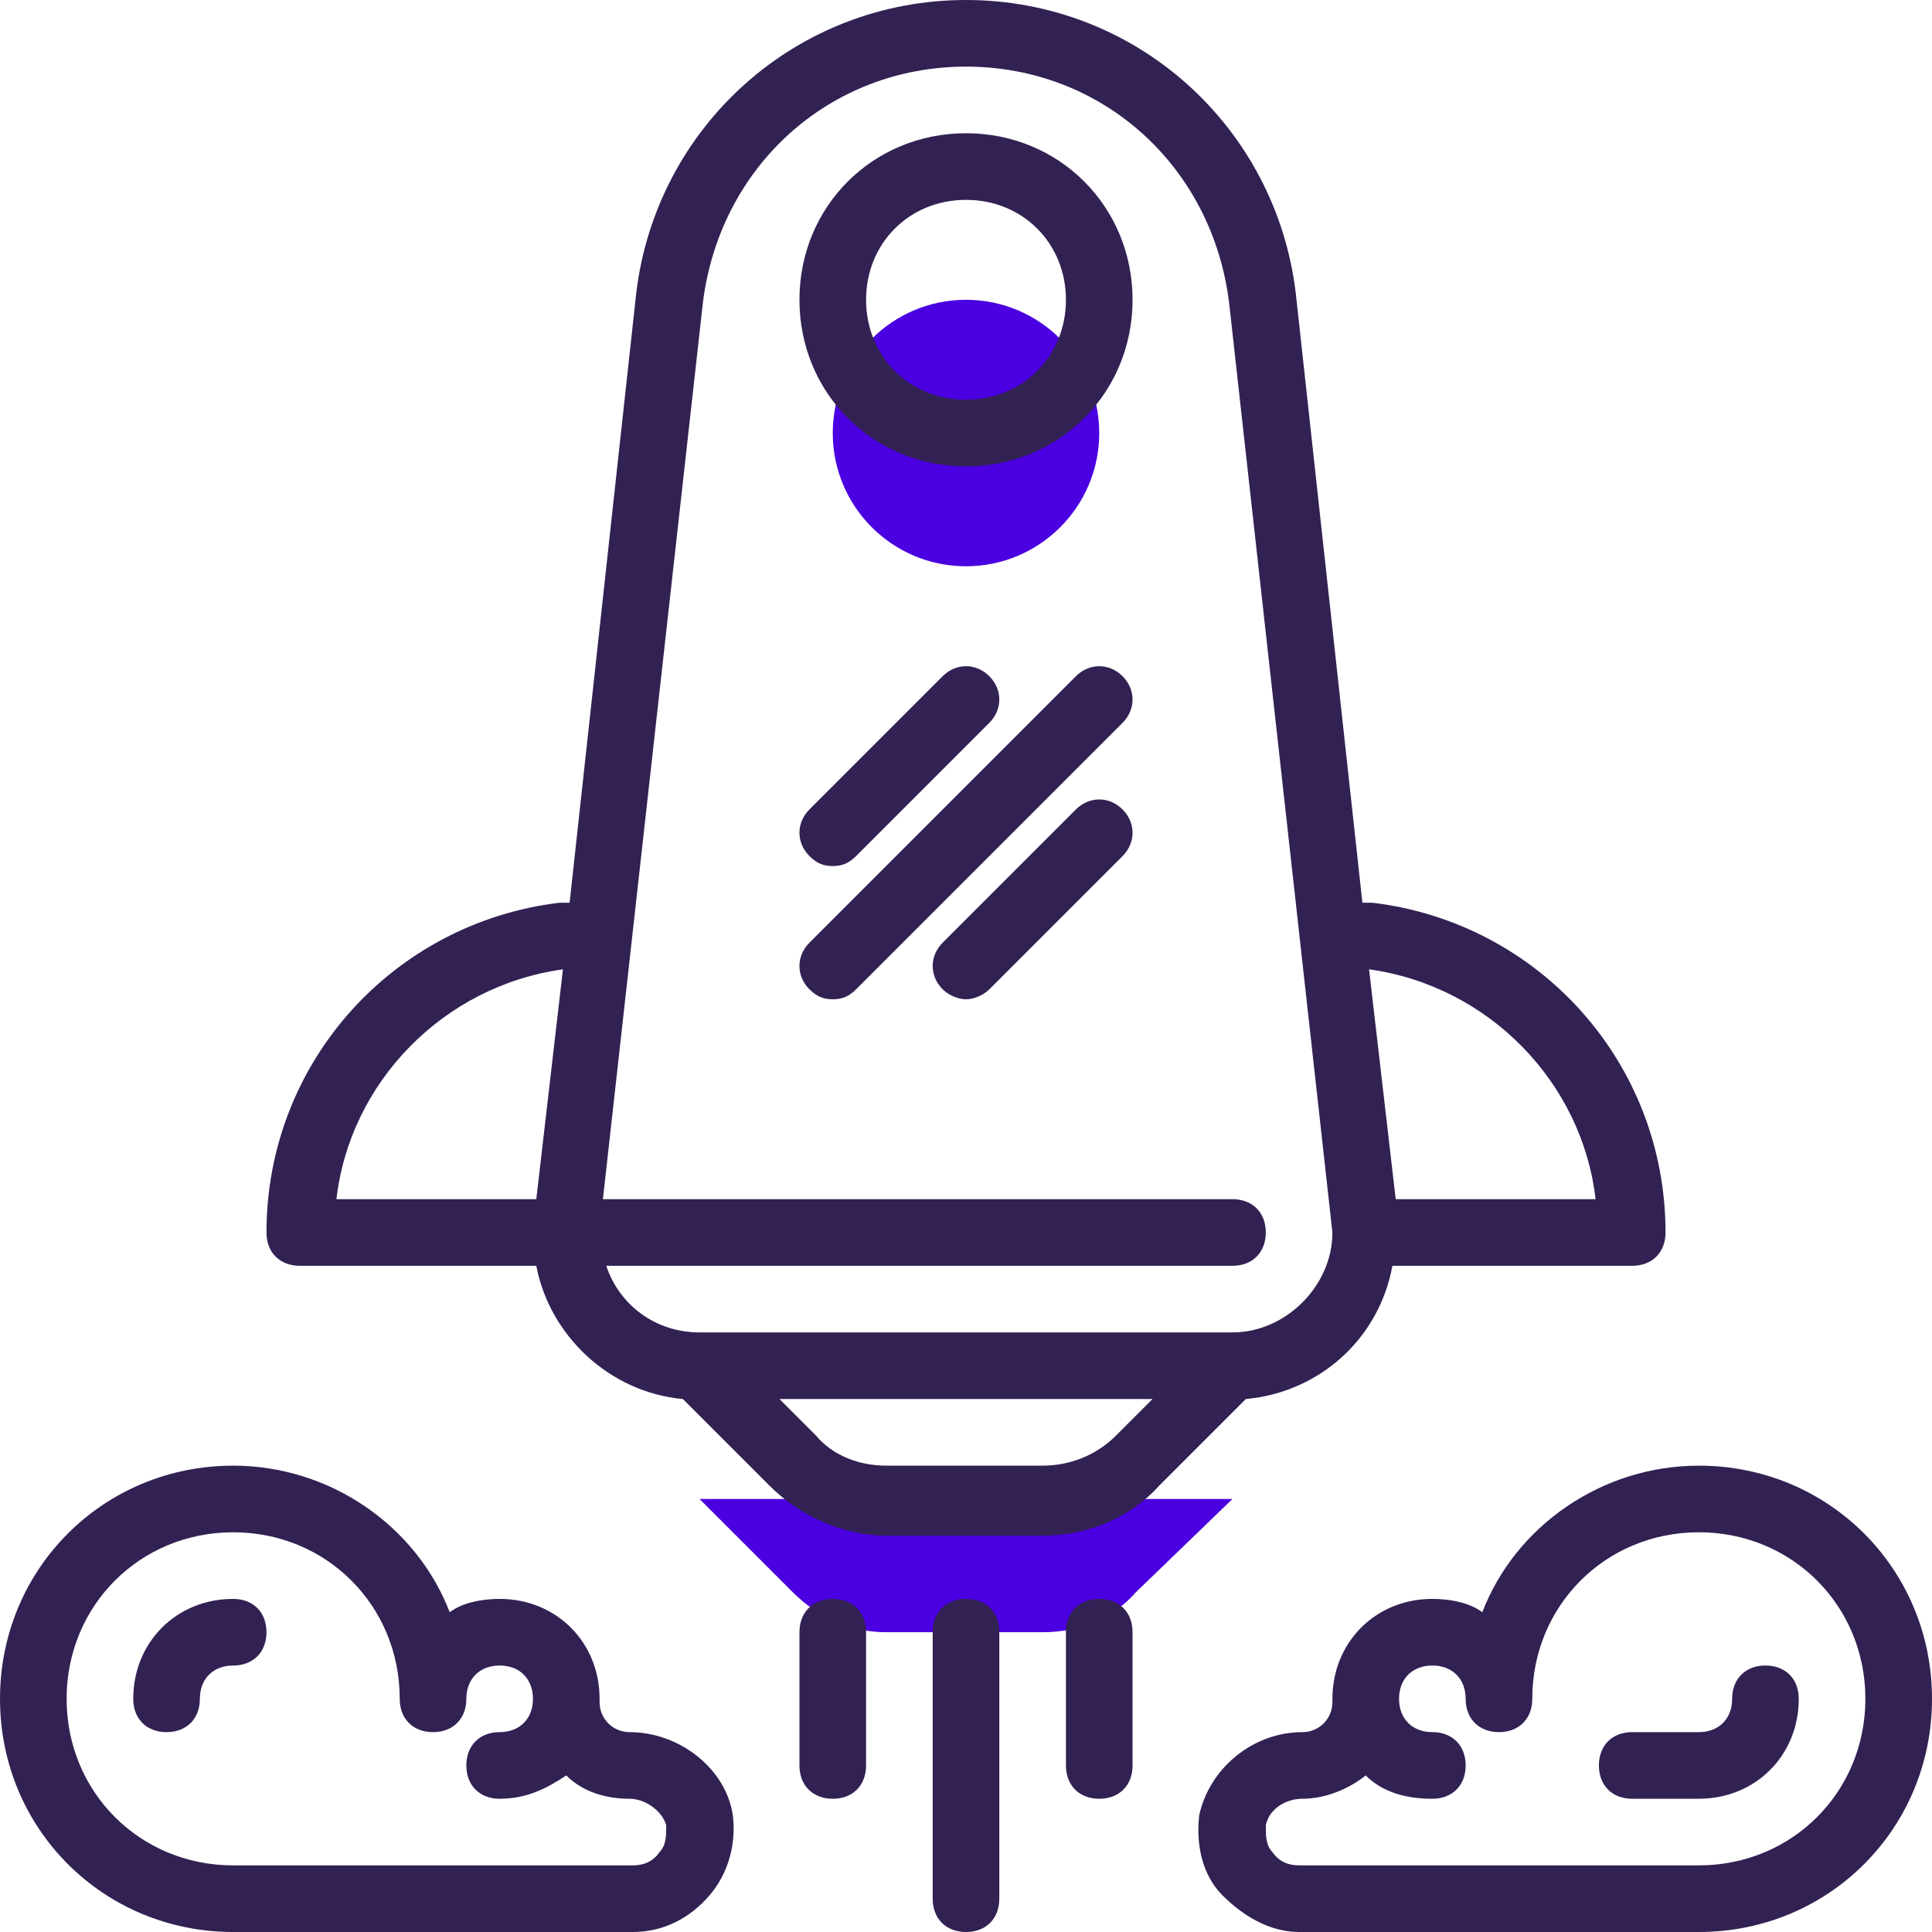 <?xml version="1.0" encoding="utf-8"?>
<!-- Generator: Adobe Illustrator 19.0.0, SVG Export Plug-In . SVG Version: 6.00 Build 0)  -->
<svg version="1.1" id="Capa_1" xmlns="http://www.w3.org/2000/svg" xmlns:xlink="http://www.w3.org/1999/xlink" x="0px" y="0px"
	 viewBox="-73 165 464 464" style="enable-background:new -73 165 464 464;" xml:space="preserve">
<style type="text/css">
	.st0{fill:#4A00E0;}
	.st1{fill:#322153;}
</style>
<g>
	<path class="st0" d="M117.4,547.4c6.4,6.4,14.4,9.6,22.4,9.6h37.6c8.8,0,16.8-3.2,22.4-9.6L223,525H95L117.4,547.4z"/>
	<circle class="st0" cx="159" cy="269" r="32"/>
</g>
<g>
	<path class="st1" d="M151,557v64c0,4.8,3.2,8,8,8s8-3.2,8-8v-64c0-4.8-3.2-8-8-8S151,552.2,151,557z"/>
	<path class="st1" d="M135,557c0-4.8-3.2-8-8-8s-8,3.2-8,8v32c0,4.8,3.2,8,8,8s8-3.2,8-8V557z"/>
	<path class="st1" d="M183,557v32c0,4.8,3.2,8,8,8s8-3.2,8-8v-32c0-4.8-3.2-8-8-8S183,552.2,183,557z"/>
	<path class="st1" d="M159,277c22.4,0,40-17.6,40-40s-17.6-40-40-40s-40,17.6-40,40S136.6,277,159,277z M159,213
		c13.6,0,24,10.4,24,24s-10.4,24-24,24s-24-10.4-24-24S145.4,213,159,213z"/>
	<path class="st1" d="M127,405c2.4,0,4-0.8,5.6-2.4l64-64c3.2-3.2,3.2-8,0-11.2c-3.2-3.2-8-3.2-11.2,0l-64,64c-3.2,3.2-3.2,8,0,11.2
		C123,404.2,124.6,405,127,405z"/>
	<path class="st1" d="M127,373c2.4,0,4-0.8,5.6-2.4l32-32c3.2-3.2,3.2-8,0-11.2c-3.2-3.2-8-3.2-11.2,0l-32,32c-3.2,3.2-3.2,8,0,11.2
		C123,372.2,124.6,373,127,373z"/>
	<path class="st1" d="M185.4,359.4l-32,32c-3.2,3.2-3.2,8,0,11.2c1.6,1.6,4,2.4,5.6,2.4s4-0.8,5.6-2.4l32-32c3.2-3.2,3.2-8,0-11.2
		S188.6,356.2,185.4,359.4z"/>
	<path class="st1" d="M-9,461c0,4.8,3.2,8,8,8h56.8c3.2,16.8,17.6,30.4,35.2,32l20.8,20.8c7.2,7.2,17.6,12,28,12h37.6
		c10.4,0,20.8-4,28-12l20.8-20.8c17.6-1.6,32-14.4,35.2-32H319c4.8,0,8-3.2,8-8c0-40.8-30.4-74.4-70.4-79.2h-2.4l-16-146.4
		c-4.8-40-38.4-70.4-79.2-70.4s-74.4,30.4-79.2,70.4l-16,146.4h-2.4C21.4,386.6-9,420.2-9,461z M177.4,517h-37.6
		c-6.4,0-12.8-2.4-16.8-7.2l-8.8-8.8h89.6l-8.8,8.8C190.2,514.6,183.8,517,177.4,517z M310.2,453h-48l-6.4-55.2
		C284.6,401.8,307,425,310.2,453z M95.8,237.8c4-32.8,30.4-56.8,63.2-56.8s59.2,24,63.2,56.8L247,461c0,12.8-11.2,24-24,24H95
		c-10.4,0-19.2-6.4-22.4-16H223c4.8,0,8-3.2,8-8s-3.2-8-8-8H71.8L95.8,237.8z M62.2,397.8L55.8,453h-48
		C11,425,33.4,401.8,62.2,397.8z"/>
	<path class="st1" d="M-73,573c0,31.2,24.8,56,56,56h96c7.2,0,13.6-3.2,18.4-8.8s6.4-12.8,5.6-19.2c-1.6-11.2-12.8-20-24.8-20
		c-4,0-7.2-3.2-7.2-7.2V573l0,0c0-13.6-10.4-24-24-24c-4,0-8.8,0.8-12,3.2C27,531.4,6.2,517-17,517C-48.2,517-73,541.8-73,573z
		 M23,573c0,4.8,3.2,8,8,8s8-3.2,8-8s3.2-8,8-8s8,3.2,8,8s-3.2,8-8,8s-8,3.2-8,8s3.2,8,8,8c6.4,0,11.2-2.4,16-5.6
		c4,4,9.6,5.6,15.2,5.6c4,0,8,3.2,8.8,6.4c0,2.4,0,4.8-1.6,6.4c-1.6,2.4-4,3.2-6.4,3.2h-96c-22.4,0-40-17.6-40-40s17.6-40,40-40
		S23,550.6,23,573z"/>
	<path class="st1" d="M-41,573c0,4.8,3.2,8,8,8s8-3.2,8-8s3.2-8,8-8s8-3.2,8-8s-3.2-8-8-8C-30.6,549-41,559.4-41,573z"/>
	<path class="st1" d="M335,517c-23.2,0-44,14.4-52,35.2c-3.2-2.4-8-3.2-12-3.2c-13.6,0-24,10.4-24,24l0,0v0.8c0,4-3.2,7.2-7.2,7.2
		c-12,0-22.4,8.8-24.8,20c-0.8,7.2,0.8,14.4,5.6,19.2s11.2,8.8,18.4,8.8h96c31.2,0,56-24.8,56-56S366.2,517,335,517z M335,613h-96
		c-2.4,0-4.8-0.8-6.4-3.2c-1.6-1.6-1.6-4-1.6-6.4c0.8-4,4.8-6.4,8.8-6.4c5.6,0,11.2-2.4,15.2-5.6c4,4,9.6,5.6,16,5.6
		c4.8,0,8-3.2,8-8s-3.2-8-8-8s-8-3.2-8-8s3.2-8,8-8s8,3.2,8,8s3.2,8,8,8s8-3.2,8-8c0-22.4,17.6-40,40-40s40,17.6,40,40
		S357.4,613,335,613z"/>
	<path class="st1" d="M351,565c-4.8,0-8,3.2-8,8s-3.2,8-8,8h-16c-4.8,0-8,3.2-8,8s3.2,8,8,8h16c13.6,0,24-10.4,24-24
		C359,568.2,355.8,565,351,565z"/>
</g>
</svg>
